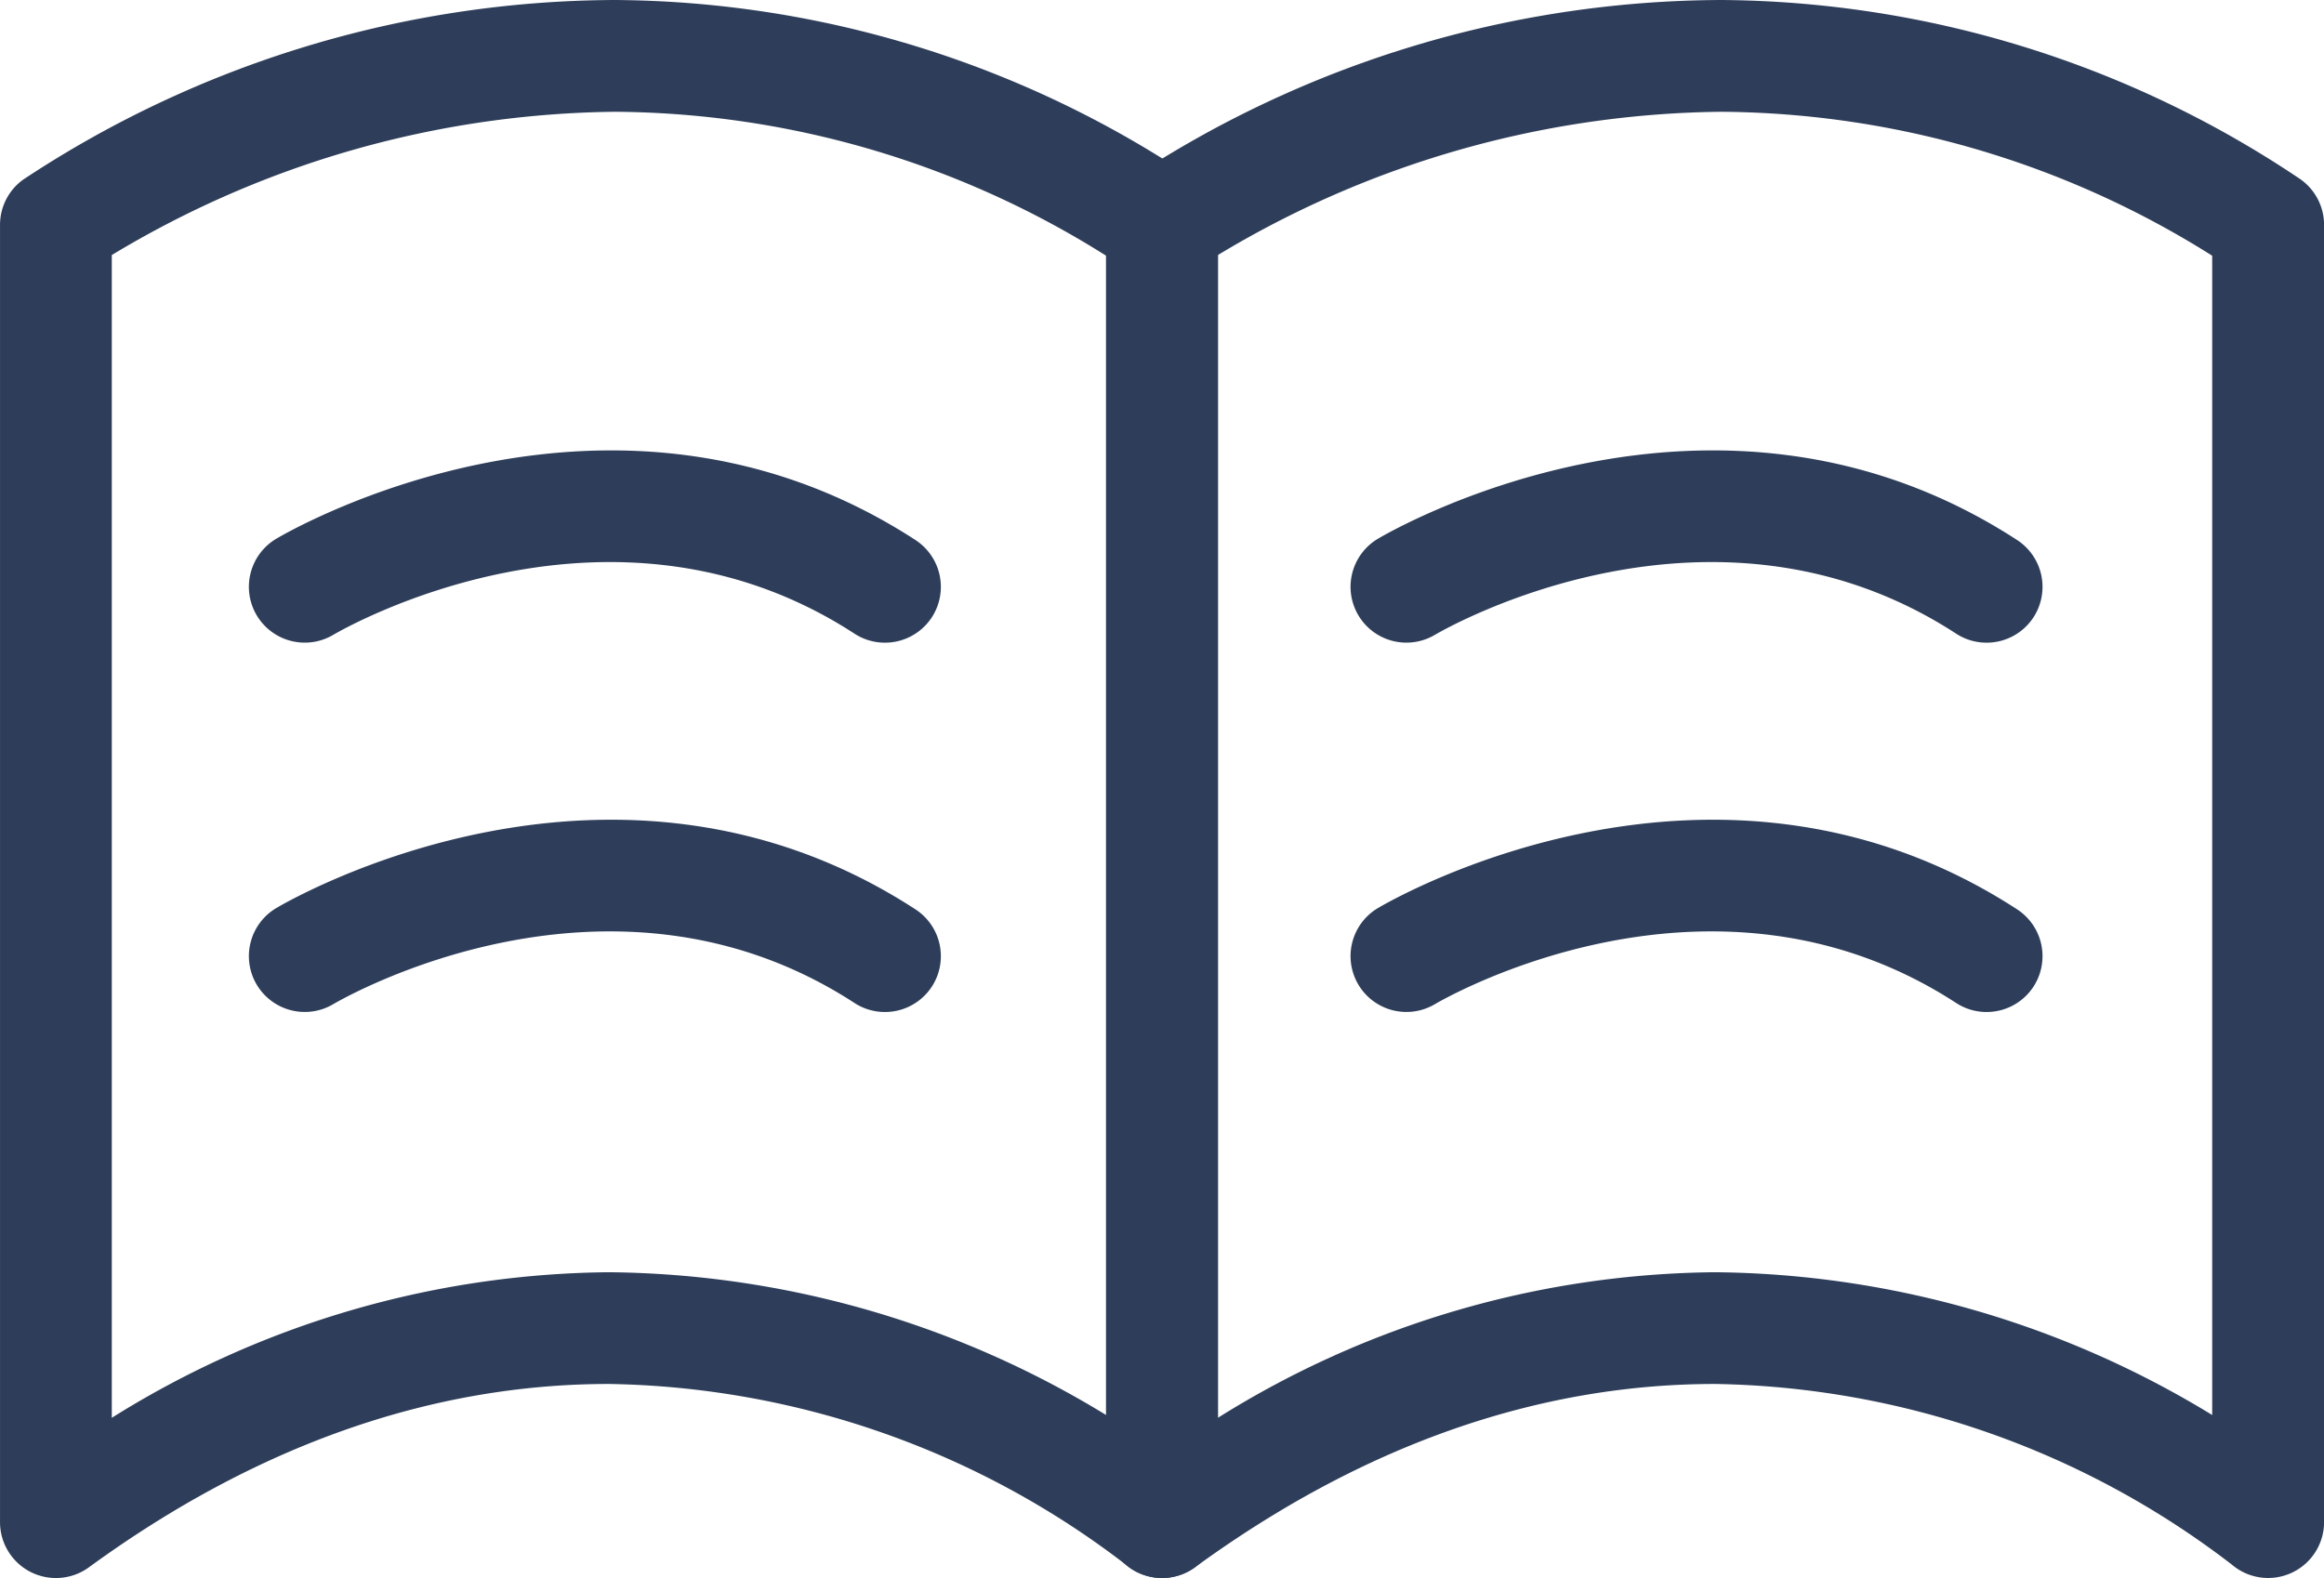 <svg xmlns="http://www.w3.org/2000/svg" width="124.727" height="84.716" viewBox="0 0 124.727 84.716"><g transform="translate(3 3)"><path d="M-1392.567,2315.47a3,3,0,0,1-1.359-.326,3,3,0,0,1-1.64-2.674v-69.643a3,3,0,0,1,1.23-2.422,57.867,57.867,0,0,1,31.771-9.651,56.267,56.267,0,0,1,31,9.557,3,3,0,0,1,1.366,2.516v69.643a3,3,0,0,1-1.746,2.722,3,3,0,0,1-3.207-.445,46.679,46.679,0,0,0-27.729-9.695c-9.564,0-18.955,3.311-27.914,9.842A3,3,0,0,1-1392.567,2315.47Zm3-71.023v62.422a51.04,51.04,0,0,1,26.681-7.816,52,52,0,0,1,26.682,7.665v-62.236a49.959,49.959,0,0,0-26.363-7.727A53.3,53.3,0,0,0-1389.567,2244.446Z" transform="translate(1392.567 -2233.754)" fill="#2e3e5a"/><path d="M-1392.567,2315.47a3,3,0,0,1-1.359-.326,3,3,0,0,1-1.64-2.674v-69.643a3,3,0,0,1,1.23-2.422,57.867,57.867,0,0,1,31.771-9.651,56.267,56.267,0,0,1,31,9.557,3,3,0,0,1,1.366,2.516v69.643a3,3,0,0,1-1.746,2.722,3,3,0,0,1-3.207-.445,46.679,46.679,0,0,0-27.729-9.695c-9.564,0-18.955,3.311-27.914,9.842A3,3,0,0,1-1392.567,2315.47Zm3-71.023v62.422a51.04,51.04,0,0,1,26.681-7.816,52,52,0,0,1,26.682,7.665v-62.236a49.959,49.959,0,0,0-26.363-7.727A53.3,53.3,0,0,0-1389.567,2244.446Z" transform="translate(1451.93 -2233.754)" fill="#2e3e5a"/><g transform="translate(13.354 24.203)"><path d="M-1549.291,2408.815a2.983,2.983,0,0,1-1.633-.485c-13.082-8.506-27.377-.287-27.979.067a3,3,0,0,1-4.106-1.057,3,3,0,0,1,1.046-4.1c.73-.434,18.058-10.5,34.31.063a3,3,0,0,1,.88,4.151A3,3,0,0,1-1549.291,2408.815Z" transform="translate(1580.429 -2381.689)" fill="#2e3e5a"/><path d="M-1549.291,2408.815a2.983,2.983,0,0,1-1.633-.485c-13.082-8.506-27.377-.287-27.979.067a3,3,0,0,1-4.106-1.057,3,3,0,0,1,1.046-4.1c.73-.434,18.058-10.5,34.31.063a3,3,0,0,1,.88,4.151A3,3,0,0,1-1549.291,2408.815Z" transform="translate(1580.429 -2401.516)" fill="#2e3e5a"/></g><g transform="translate(72.479 24.203)"><path d="M-1549.291,2408.815a2.983,2.983,0,0,1-1.633-.485c-13.082-8.506-27.377-.287-27.979.067a3,3,0,0,1-4.106-1.057,3,3,0,0,1,1.046-4.1c.73-.434,18.058-10.5,34.31.063a3,3,0,0,1,.88,4.151A3,3,0,0,1-1549.291,2408.815Z" transform="translate(1580.429 -2381.689)" fill="#2e3e5a"/><path d="M-1549.291,2408.815a2.983,2.983,0,0,1-1.633-.485c-13.082-8.506-27.377-.287-27.979.067a3,3,0,0,1-4.106-1.057,3,3,0,0,1,1.046-4.1c.73-.434,18.058-10.5,34.31.063a3,3,0,0,1,.88,4.151A3,3,0,0,1-1549.291,2408.815Z" transform="translate(1580.429 -2401.516)" fill="#2e3e5a"/></g></g></svg>
